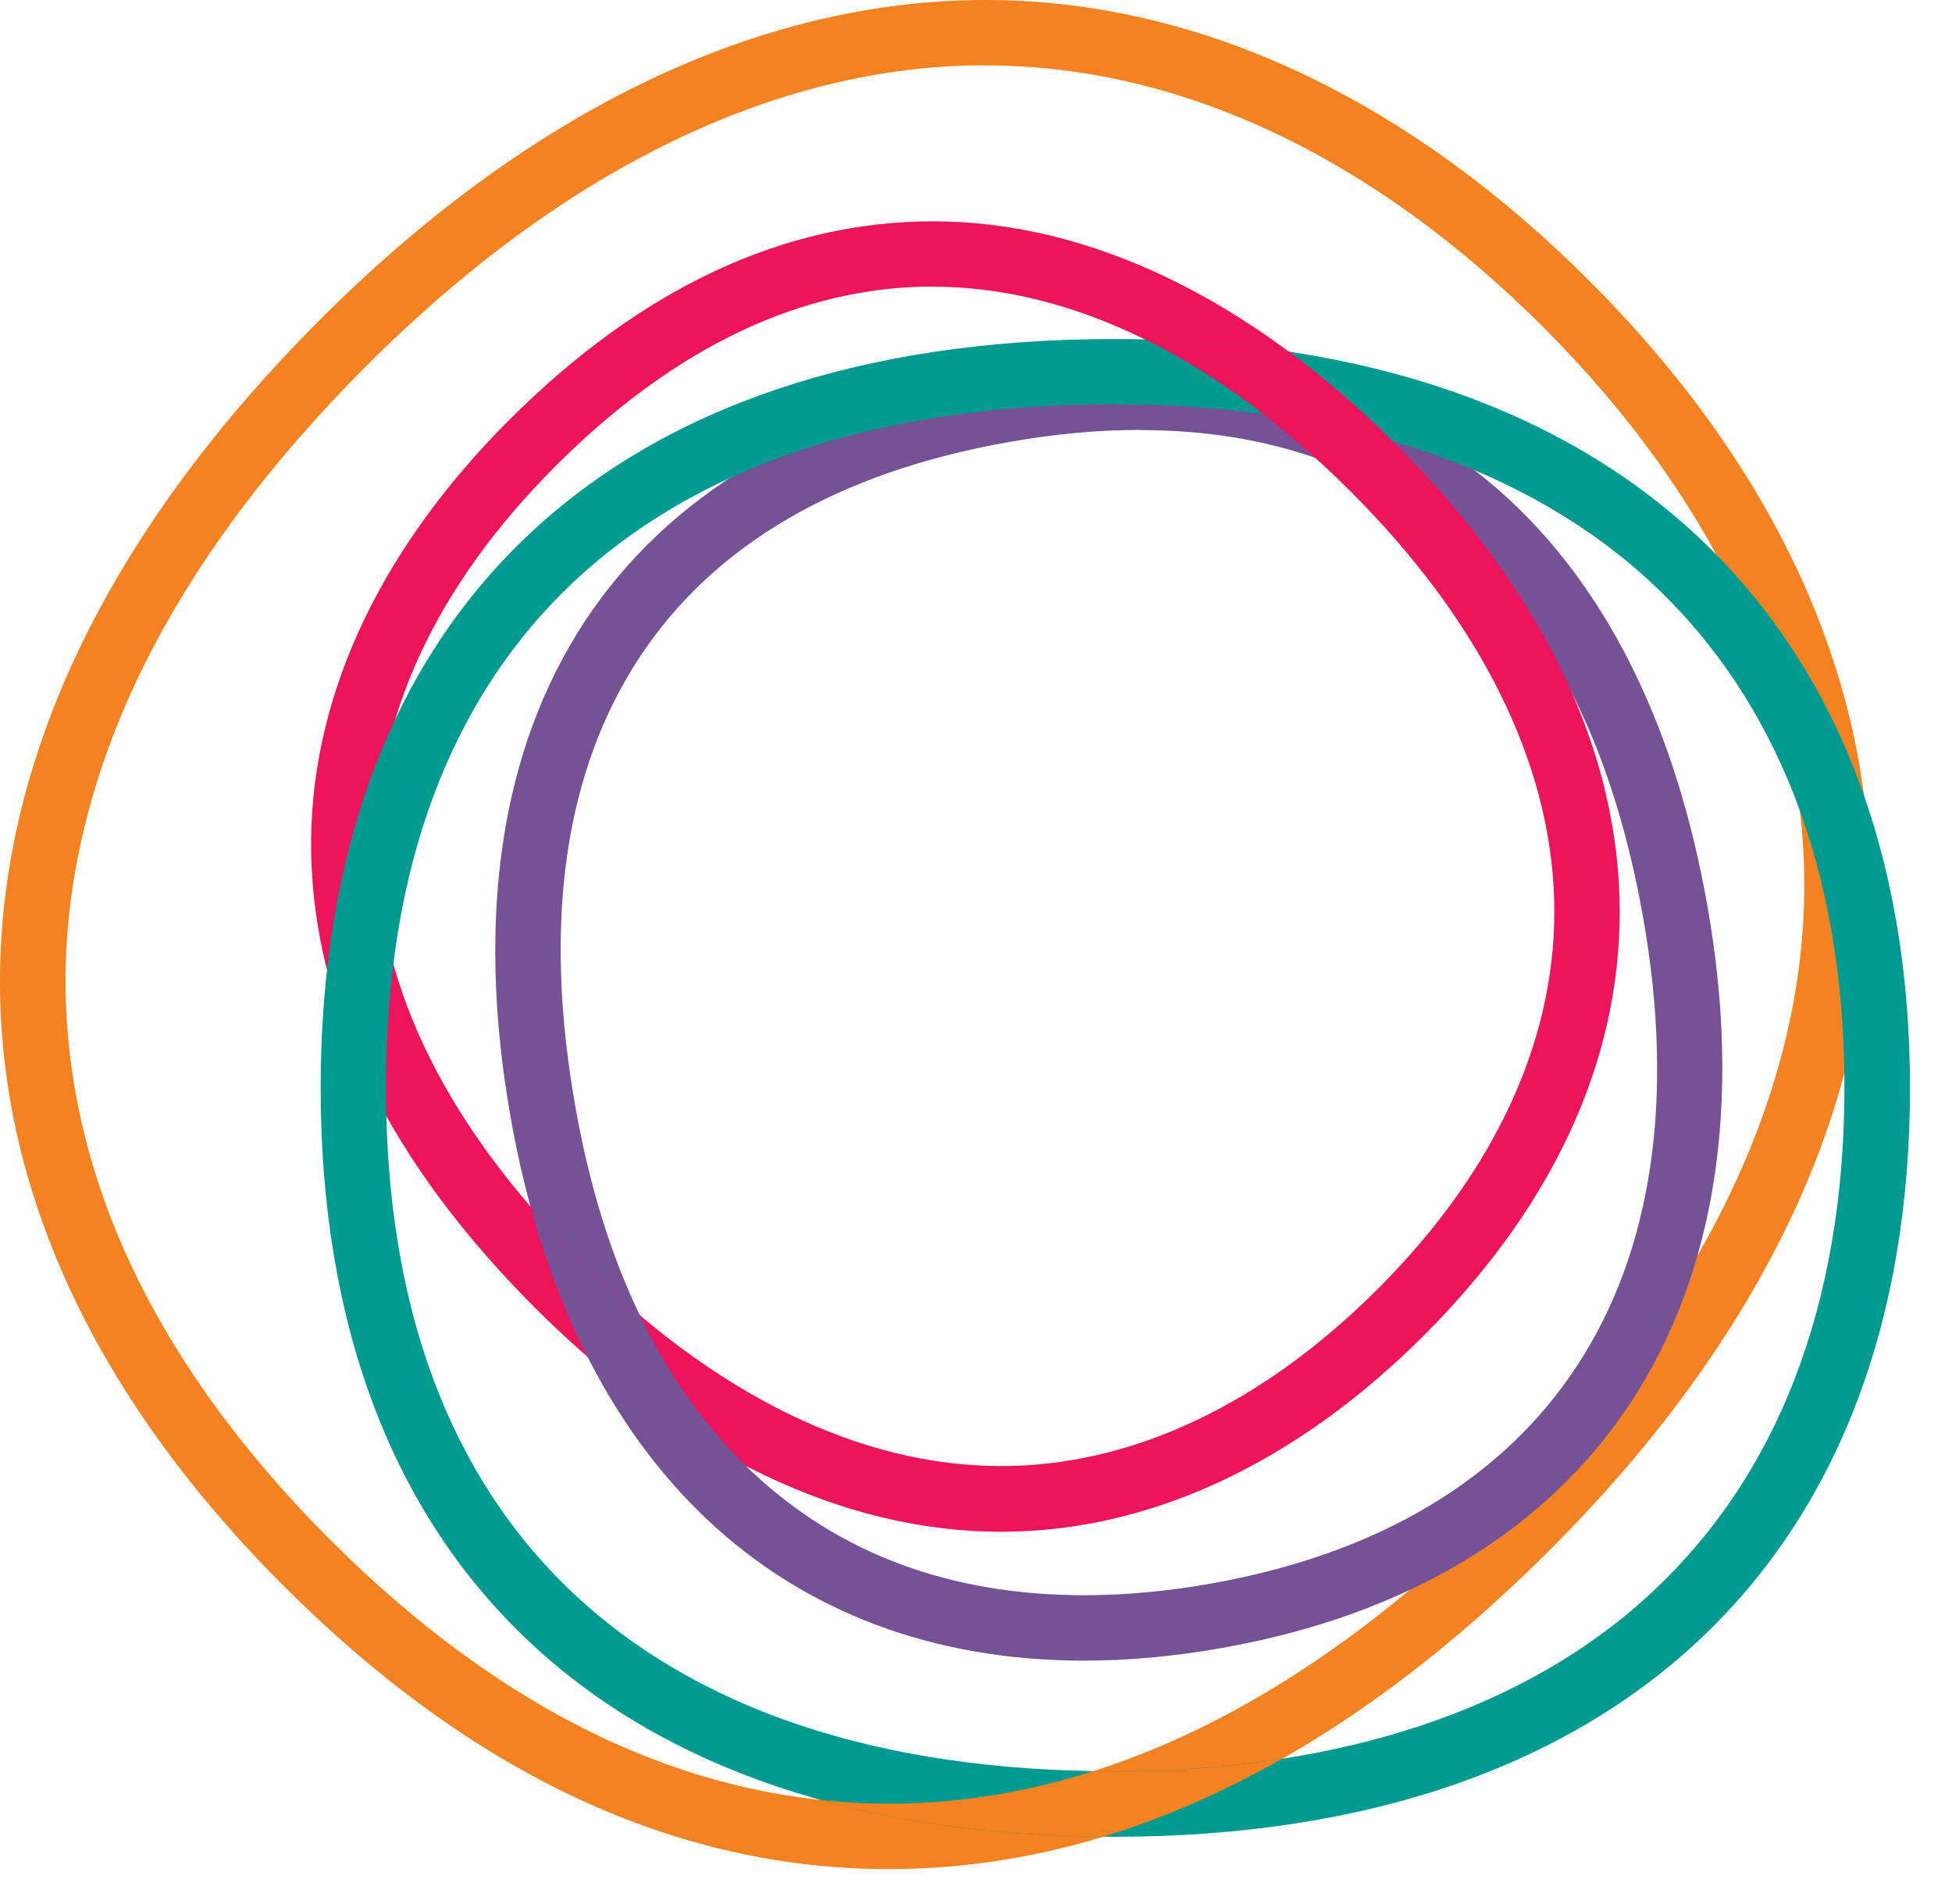 <svg width="40" height="39" viewBox="0 0 40 39" fill="none" xmlns="http://www.w3.org/2000/svg">
<path d="M20.194 1.34C24.163 1.34 28.11 3.194 31.617 6.695C35.243 10.321 37.094 14.412 36.967 18.521C36.843 22.66 34.716 26.905 30.823 30.796C26.738 34.881 22.496 36.95 18.213 36.95C14.204 36.95 10.354 35.132 6.766 31.547C4.899 29.68 3.494 27.713 2.586 25.703C1.708 23.755 1.292 21.747 1.348 19.734C1.408 17.713 1.946 15.665 2.945 13.644C3.98 11.553 5.52 9.483 7.517 7.487C11.54 3.464 15.922 1.337 20.194 1.337M20.194 0C15.56 0 10.848 2.261 6.566 6.541C-1.918 15.028 -2.194 24.49 5.817 32.495C9.665 36.343 13.834 38.293 18.211 38.293C22.861 38.293 27.424 36.091 31.768 31.744C35.91 27.608 38.169 23.047 38.307 18.562C38.445 14.074 36.459 9.64 32.563 5.75C28.802 1.989 24.525 0 20.194 0Z" fill="#F58220"/>
<path d="M23.363 7.468V8.811C26.095 8.811 28.361 9.646 30.102 11.299C31.893 13.004 33.093 15.525 33.671 18.799C34.984 26.246 31.75 31.22 24.795 32.447C23.906 32.603 23.039 32.682 22.215 32.682C19.481 32.682 17.192 31.833 15.412 30.155C13.577 28.429 12.358 25.908 11.788 22.66C11.124 18.899 11.567 15.806 13.104 13.469C14.625 11.159 17.171 9.673 20.672 9.057C21.604 8.889 22.509 8.808 23.363 8.808V7.465M23.36 7.468C22.431 7.468 21.453 7.557 20.434 7.738C12.642 9.111 9.008 14.636 10.464 22.893C11.721 30.02 16.028 34.022 22.212 34.022C23.112 34.022 24.049 33.938 25.025 33.765C32.703 32.411 36.429 26.729 34.989 18.567C33.725 11.388 29.55 7.465 23.36 7.465V7.468Z" fill="#755195"/>
<path d="M19.119 5.874C21.974 5.874 24.933 7.327 27.683 10.075C30.323 12.715 31.763 15.595 31.847 18.41C31.933 21.193 30.685 23.955 28.24 26.4C25.86 28.78 23.19 30.036 20.515 30.036C17.633 30.036 14.655 28.585 11.915 25.843C9.192 23.12 7.779 20.299 7.717 17.467C7.66 14.744 8.927 12.004 11.386 9.546C13.826 7.109 16.427 5.871 19.119 5.871M19.119 4.534C16.06 4.534 13.139 5.904 10.438 8.6C7.717 11.321 6.312 14.401 6.377 17.5C6.444 20.688 7.987 23.817 10.964 26.794C13.966 29.796 17.268 31.382 20.513 31.382C23.549 31.382 26.551 29.988 29.186 27.351C34.716 21.82 34.508 15.009 28.629 9.13C25.625 6.122 22.331 4.534 19.116 4.534H19.119Z" fill="#ED145B"/>
<path d="M15.29 30.036C14.423 29.188 13.696 28.159 13.115 26.954C12.712 26.61 12.31 26.243 11.913 25.849C11.543 25.478 11.197 25.106 10.875 24.735C11.181 25.854 11.572 26.878 12.042 27.807C13.099 28.723 14.185 29.469 15.287 30.039L15.29 30.036Z" fill="#755195"/>
<path d="M22.825 8.284C27.489 8.284 31.317 9.565 33.892 11.988C35.149 13.171 36.118 14.628 36.775 16.319C37.453 18.07 37.796 20.078 37.796 22.285C37.796 24.492 37.453 26.5 36.775 28.253C36.121 29.945 35.151 31.401 33.892 32.584C31.317 35.008 27.489 36.288 22.825 36.288C20.415 36.288 18.24 35.967 16.355 35.332C14.542 34.721 12.991 33.814 11.742 32.638C9.2 30.236 7.909 26.754 7.909 22.285C7.909 17.816 9.2 14.336 11.742 11.934C12.988 10.759 14.539 9.851 16.355 9.24C18.238 8.605 20.415 8.281 22.823 8.281M22.825 6.946C12.496 6.946 6.571 12.539 6.571 22.288C6.571 32.036 12.496 37.631 22.828 37.631C33.16 37.631 39.139 31.895 39.139 22.288C39.139 12.68 33.041 6.946 22.828 6.946H22.825Z" fill="#009B90"/>
<path d="M25.889 8.489C26.819 8.614 27.71 8.8 28.545 9.046C27.848 8.354 27.135 7.738 26.408 7.2C25.471 7.06 24.484 6.976 23.458 6.949C24.274 7.352 25.09 7.865 25.889 8.487V8.489Z" fill="#ED145B"/>
<path d="M26.276 36.032C25.187 36.202 24.033 36.291 22.823 36.291C22.685 36.291 22.552 36.286 22.412 36.283C21.018 36.729 19.613 36.953 18.208 36.953C17.746 36.953 17.284 36.929 16.827 36.88C18.556 37.361 20.488 37.612 22.607 37.629C23.839 37.253 25.06 36.721 26.273 36.032H26.276Z" fill="#F58220"/>
</svg>
